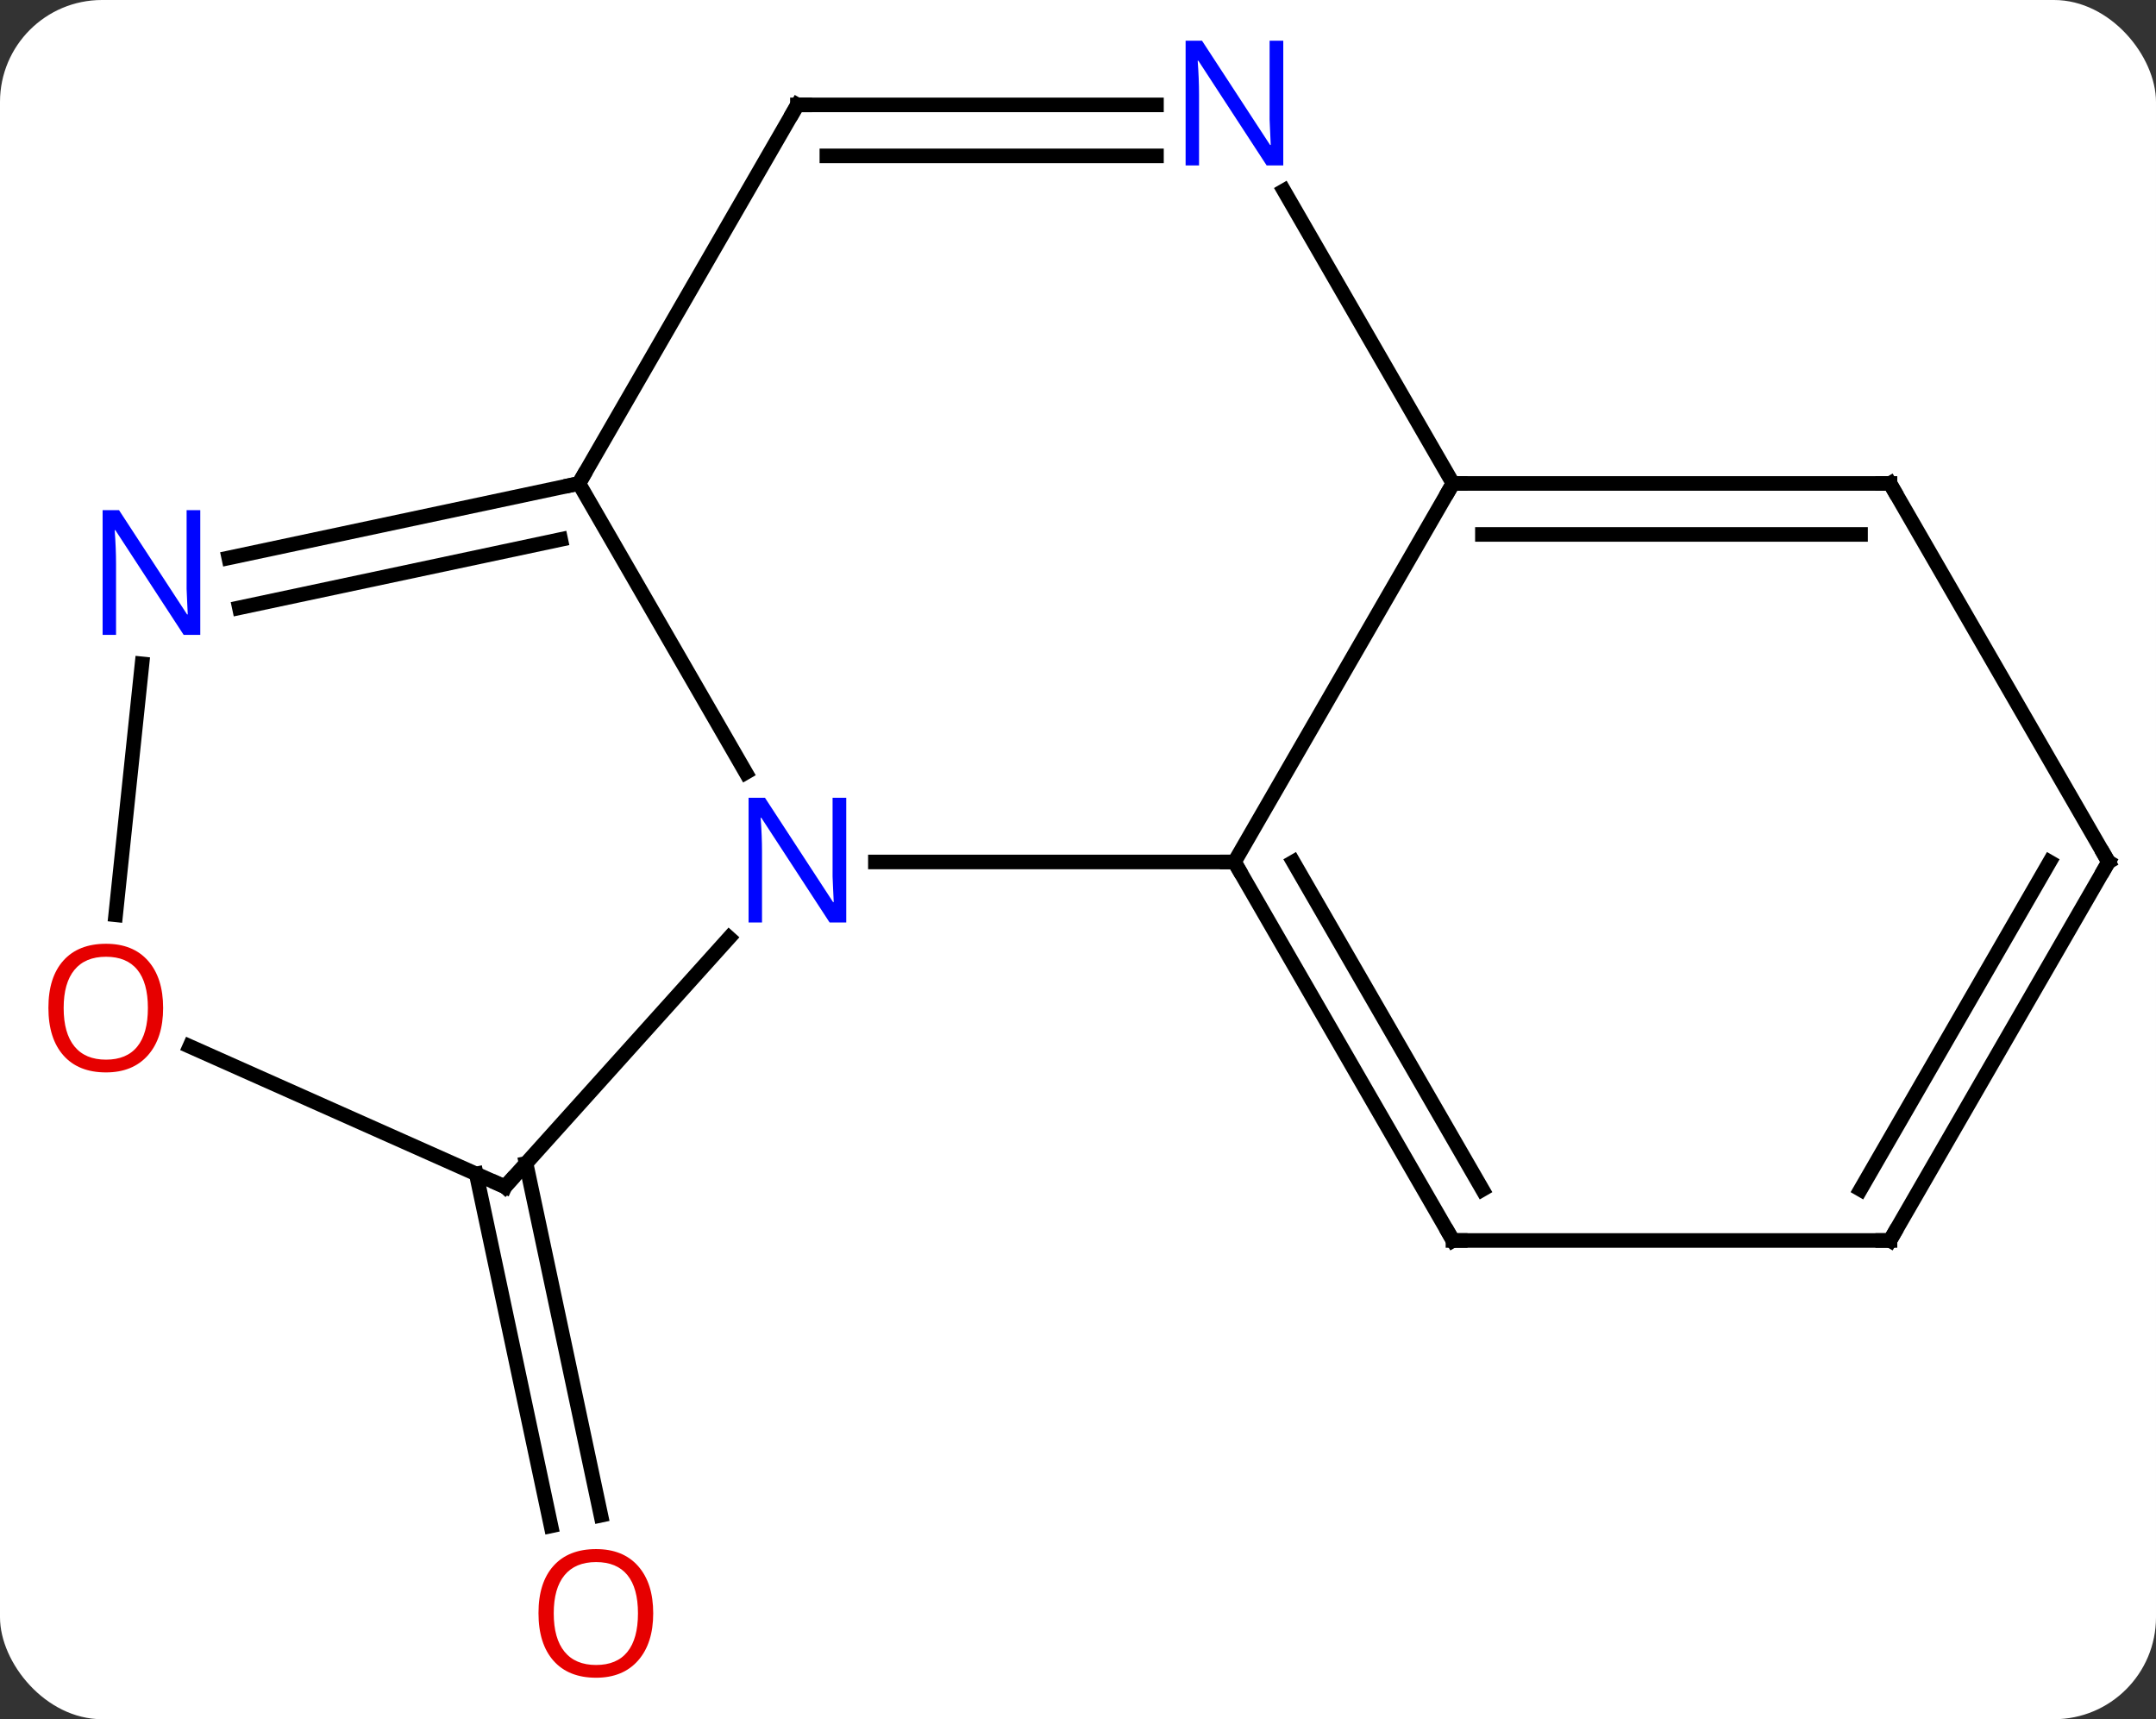 <svg width="148" viewBox="0 0 148 118" style="fill-opacity:1; color-rendering:auto; color-interpolation:auto; text-rendering:auto; stroke:black; stroke-linecap:square; stroke-miterlimit:10; shape-rendering:auto; stroke-opacity:1; fill:black; stroke-dasharray:none; font-weight:normal; stroke-width:1; font-family:'Open Sans'; font-style:normal; stroke-linejoin:miter; font-size:12; stroke-dashoffset:0; image-rendering:auto;" height="118" class="cas-substance-image" xmlns:xlink="http://www.w3.org/1999/xlink" xmlns="http://www.w3.org/2000/svg"><rect x="0" y="0" width="148" height="118" fill="#333333" stroke="none"/><svg class="cas-substance-single-component"><rect y="0" x="0" width="148" stroke="none" ry="7" rx="7" height="118" fill="white" class="cas-substance-group"/><svg y="0" x="0" width="148" viewBox="0 0 148 118" style="fill:black;" height="118" class="cas-substance-single-component-image"><svg><g><g transform="translate(76,59)" style="text-rendering:geometricPrecision; color-rendering:optimizeQuality; color-interpolation:linearRGB; stroke-linecap:butt; image-rendering:optimizeQuality;"><line y2="20.848" y1="45.004" x2="-39.887" x1="-34.752" style="fill:none;"/><line y2="21.575" y1="45.732" x2="-43.31" x1="-38.176" style="fill:none;"/><line y2="0.162" y1="0.162" x2="8.739" x1="-15.909" style="fill:none;"/><line y2="-25.818" y1="-5.976" x2="-36.261" x1="-24.805" style="fill:none;"/><line y2="22.455" y1="5.37" x2="-41.334" x1="-25.951" style="fill:none;"/><line y2="-25.818" y1="0.162" x2="23.739" x1="8.739" style="fill:none;"/><line y2="26.142" y1="0.162" x2="23.739" x1="8.739" style="fill:none;"/><line y2="22.642" y1="0.162" x2="25.76" x1="12.78" style="fill:none;"/><line y2="-51.801" y1="-25.818" x2="-21.261" x1="-36.261" style="fill:none;"/><line y2="-20.709" y1="-25.818" x2="-60.296" x1="-36.261" style="fill:none;"/><line y2="-17.286" y1="-21.974" x2="-59.569" x1="-37.51" style="fill:none;"/><line y2="12.82" y1="22.455" x2="-62.974" x1="-41.334" style="fill:none;"/><line y2="-45.913" y1="-25.818" x2="12.138" x1="23.739" style="fill:none;"/><line y2="-25.818" y1="-25.818" x2="53.739" x1="23.739" style="fill:none;"/><line y2="-22.318" y1="-22.318" x2="51.718" x1="25.76" style="fill:none;"/><line y2="26.142" y1="26.142" x2="53.739" x1="23.739" style="fill:none;"/><line y2="-51.801" y1="-51.801" x2="3.387" x1="-21.261" style="fill:none;"/><line y2="-48.301" y1="-48.301" x2="3.387" x1="-19.24" style="fill:none;"/><line y2="3.788" y1="-13.436" x2="-68.06" x1="-66.25" style="fill:none;"/><line y2="0.162" y1="-25.818" x2="68.739" x1="53.739" style="fill:none;"/><line y2="0.162" y1="26.142" x2="68.739" x1="53.739" style="fill:none;"/><line y2="0.162" y1="22.642" x2="64.698" x1="51.718" style="fill:none;"/></g><g transform="translate(76,59)" style="fill:rgb(230,0,0); text-rendering:geometricPrecision; color-rendering:optimizeQuality; image-rendering:optimizeQuality; font-family:'Open Sans'; stroke:rgb(230,0,0); color-interpolation:linearRGB;"><path style="stroke:none;" d="M-31.16 51.731 Q-31.16 53.793 -32.199 54.973 Q-33.238 56.153 -35.081 56.153 Q-36.972 56.153 -38.003 54.989 Q-39.035 53.824 -39.035 51.715 Q-39.035 49.621 -38.003 48.473 Q-36.972 47.324 -35.081 47.324 Q-33.222 47.324 -32.191 48.496 Q-31.16 49.668 -31.16 51.731 ZM-37.988 51.731 Q-37.988 53.465 -37.245 54.371 Q-36.503 55.278 -35.081 55.278 Q-33.66 55.278 -32.933 54.379 Q-32.206 53.481 -32.206 51.731 Q-32.206 49.996 -32.933 49.106 Q-33.66 48.215 -35.081 48.215 Q-36.503 48.215 -37.245 49.114 Q-37.988 50.012 -37.988 51.731 Z"/><path style="fill:rgb(0,5,255); stroke:none;" d="M-17.909 4.318 L-19.05 4.318 L-23.738 -2.869 L-23.784 -2.869 Q-23.691 -1.604 -23.691 -0.557 L-23.691 4.318 L-24.613 4.318 L-24.613 -4.244 L-23.488 -4.244 L-18.816 2.912 L-18.769 2.912 Q-18.769 2.756 -18.816 1.896 Q-18.863 1.037 -18.847 0.662 L-18.847 -4.244 L-17.909 -4.244 L-17.909 4.318 Z"/></g><g transform="translate(76,59)" style="stroke-linecap:butt; text-rendering:geometricPrecision; color-rendering:optimizeQuality; image-rendering:optimizeQuality; font-family:'Open Sans'; color-interpolation:linearRGB; stroke-miterlimit:5;"><path style="fill:none;" d="M8.989 0.595 L8.739 0.162 L8.239 0.162"/><path style="fill:none;" d="M-36.75 -25.714 L-36.261 -25.818 L-36.011 -26.251"/><path style="fill:none;" d="M-40.999 22.083 L-41.334 22.455 L-41.791 22.252"/><path style="fill:none;" d="M24.239 -25.818 L23.739 -25.818 L23.489 -25.385"/><path style="fill:none;" d="M23.489 25.709 L23.739 26.142 L24.239 26.142"/><path style="fill:none;" d="M-21.511 -51.368 L-21.261 -51.801 L-20.761 -51.801"/><path style="fill:rgb(0,5,255); stroke:none;" d="M-62.252 -15.425 L-63.393 -15.425 L-68.081 -22.612 L-68.127 -22.612 Q-68.034 -21.347 -68.034 -20.3 L-68.034 -15.425 L-68.956 -15.425 L-68.956 -23.987 L-67.831 -23.987 L-63.159 -16.831 L-63.112 -16.831 Q-63.112 -16.987 -63.159 -17.847 Q-63.206 -18.706 -63.19 -19.081 L-63.19 -23.987 L-62.252 -23.987 L-62.252 -15.425 Z"/><path style="fill:rgb(230,0,0); stroke:none;" d="M-64.802 10.184 Q-64.802 12.246 -65.841 13.426 Q-66.88 14.606 -68.723 14.606 Q-70.614 14.606 -71.645 13.441 Q-72.677 12.277 -72.677 10.168 Q-72.677 8.074 -71.645 6.926 Q-70.614 5.777 -68.723 5.777 Q-66.864 5.777 -65.833 6.949 Q-64.802 8.121 -64.802 10.184 ZM-71.63 10.184 Q-71.63 11.918 -70.887 12.824 Q-70.145 13.731 -68.723 13.731 Q-67.302 13.731 -66.575 12.832 Q-65.848 11.934 -65.848 10.184 Q-65.848 8.449 -66.575 7.559 Q-67.302 6.668 -68.723 6.668 Q-70.145 6.668 -70.887 7.566 Q-71.63 8.465 -71.63 10.184 Z"/><path style="fill:rgb(0,5,255); stroke:none;" d="M12.091 -47.645 L10.95 -47.645 L6.262 -54.832 L6.216 -54.832 Q6.309 -53.567 6.309 -52.52 L6.309 -47.645 L5.387 -47.645 L5.387 -56.207 L6.512 -56.207 L11.184 -49.051 L11.231 -49.051 Q11.231 -49.207 11.184 -50.067 Q11.137 -50.926 11.153 -51.301 L11.153 -56.207 L12.091 -56.207 L12.091 -47.645 Z"/><path style="fill:none;" d="M53.239 -25.818 L53.739 -25.818 L53.989 -25.385"/><path style="fill:none;" d="M53.239 26.142 L53.739 26.142 L53.989 25.709"/><path style="fill:none;" d="M68.489 -0.271 L68.739 0.162 L68.489 0.595"/></g></g></svg></svg></svg></svg>